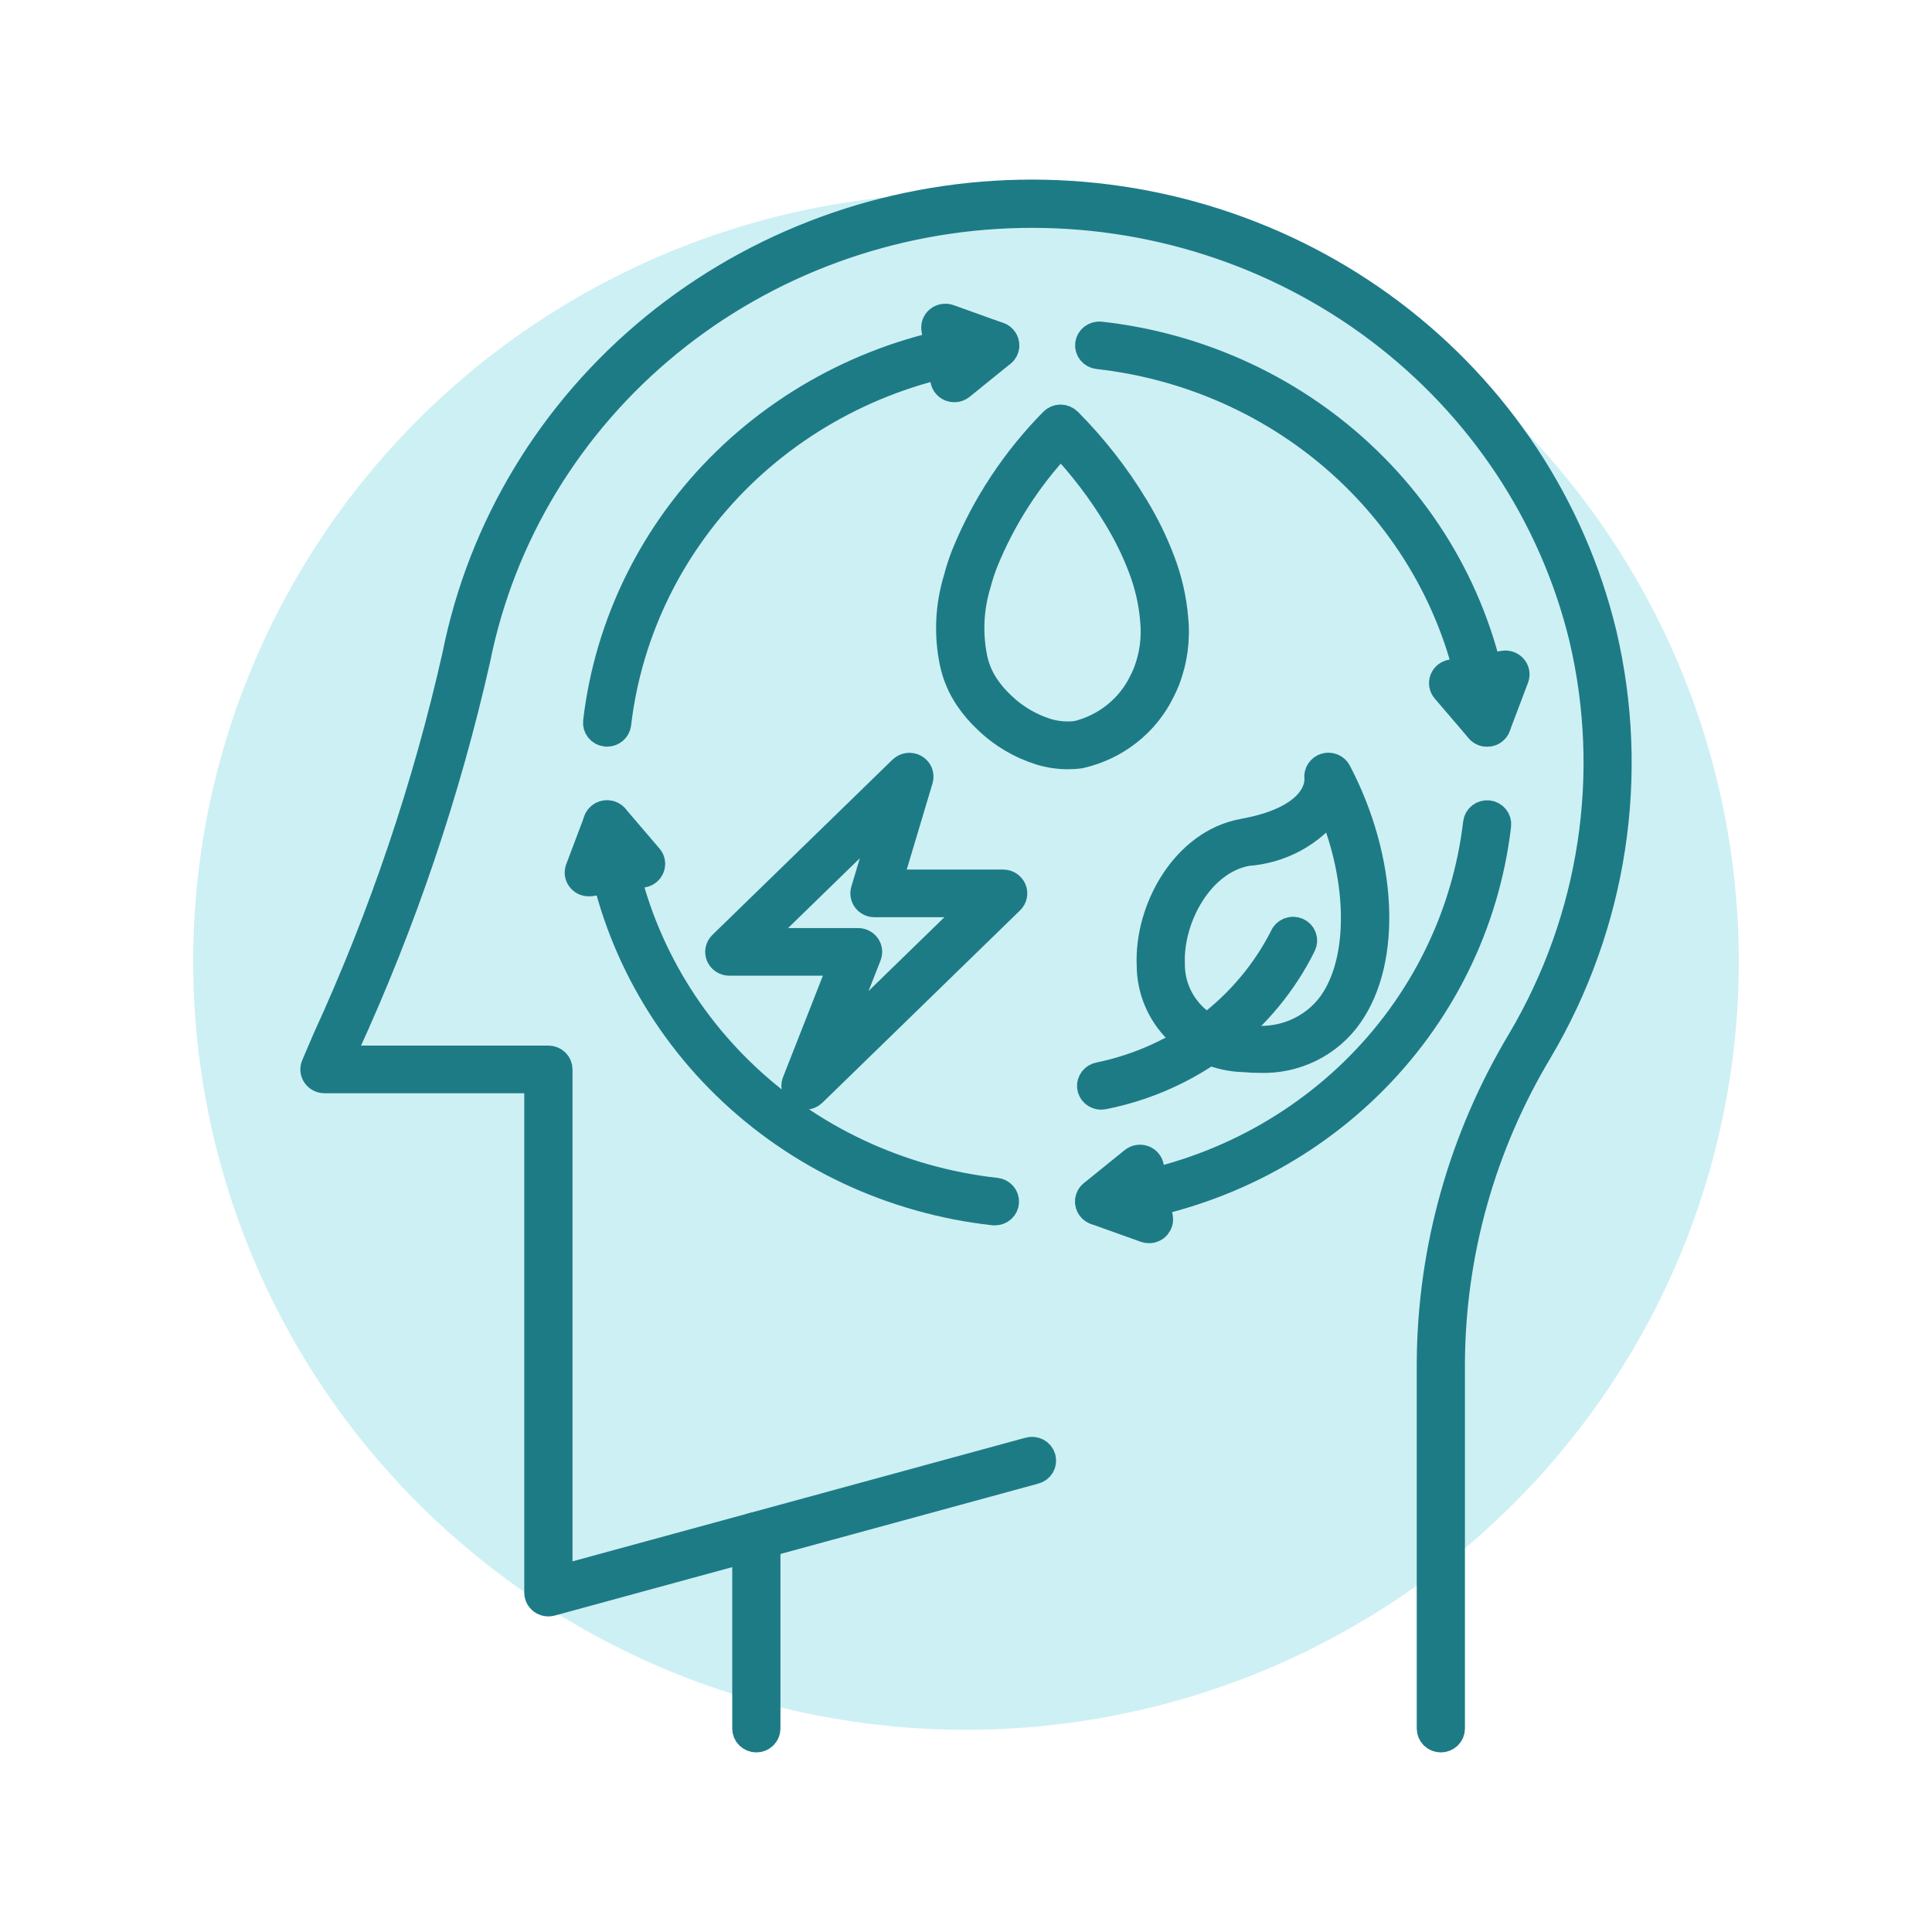 <svg width="80" height="80" viewBox="0 0 80 80" fill="none" xmlns="http://www.w3.org/2000/svg">
<ellipse cx="40" cy="39.813" rx="32" ry="31.814" fill="#CDF0F4"/>
<path d="M59.659 72C59.545 71.999 59.435 71.954 59.354 71.875C59.274 71.796 59.228 71.689 59.228 71.577V56.454C59.248 51.75 60.543 47.135 62.983 43.074C65.962 38.027 66.872 32.072 65.531 26.4C64.295 21.332 61.312 16.83 57.079 13.642C52.846 10.453 47.619 8.771 42.267 8.876C36.915 8.98 31.762 10.864 27.663 14.215C23.566 17.566 20.77 22.181 19.743 27.293C18.496 32.815 16.673 38.199 14.302 43.36L14.088 43.859H22.709C22.824 43.859 22.934 43.904 23.016 43.983C23.098 44.062 23.143 44.17 23.143 44.282V65.39L42.599 60.08C42.654 60.062 42.713 60.056 42.772 60.061C42.83 60.066 42.887 60.082 42.939 60.109C42.991 60.136 43.036 60.173 43.073 60.218C43.11 60.263 43.137 60.314 43.153 60.369C43.168 60.424 43.172 60.482 43.164 60.538C43.157 60.595 43.137 60.65 43.107 60.699C43.077 60.748 43.037 60.79 42.989 60.824C42.942 60.858 42.888 60.882 42.83 60.894L22.823 66.353C22.759 66.371 22.691 66.373 22.625 66.361C22.559 66.349 22.497 66.322 22.444 66.283C22.391 66.243 22.347 66.192 22.317 66.134C22.288 66.076 22.272 66.011 22.272 65.946V44.705H13.434C13.363 44.705 13.292 44.687 13.229 44.654C13.166 44.621 13.112 44.574 13.073 44.516C13.033 44.458 13.009 44.391 13.002 44.322C12.995 44.252 13.006 44.183 13.034 44.119L13.498 43.033C15.842 37.925 17.645 32.596 18.877 27.131C19.936 21.824 22.834 17.03 27.086 13.549C31.339 10.069 36.689 8.112 42.245 8.005C47.801 7.898 53.227 9.647 57.618 12.961C62.008 16.275 65.099 20.953 66.374 26.216C67.764 32.095 66.821 38.267 63.732 43.498C61.37 47.43 60.116 51.899 60.096 56.454V71.577C60.096 71.633 60.085 71.688 60.063 71.74C60.041 71.791 60.008 71.838 59.968 71.877C59.927 71.916 59.879 71.947 59.826 71.969C59.773 71.99 59.717 72 59.659 72Z" fill="#1D7B86" stroke="#1D7B86" stroke-width="1.127"/>
<path d="M31.318 72C31.203 72 31.093 71.956 31.011 71.876C30.93 71.797 30.884 71.69 30.884 71.578V63.599C30.884 63.486 30.93 63.379 31.011 63.3C31.093 63.22 31.203 63.176 31.318 63.176C31.433 63.176 31.544 63.22 31.625 63.3C31.707 63.379 31.753 63.486 31.753 63.599V71.578C31.753 71.69 31.707 71.797 31.625 71.876C31.544 71.956 31.433 72 31.318 72Z" fill="#1D7B86" stroke="#1D7B86" stroke-width="1.127"/>
<path d="M61.578 30.354C61.472 30.354 61.369 30.315 61.29 30.246C61.21 30.177 61.16 30.082 61.148 29.98C60.69 26.086 58.891 22.458 56.043 19.686C53.195 16.915 49.466 15.165 45.464 14.72C45.407 14.714 45.353 14.696 45.303 14.669C45.253 14.642 45.209 14.606 45.174 14.562C45.138 14.519 45.112 14.469 45.097 14.416C45.081 14.362 45.076 14.306 45.083 14.251C45.097 14.14 45.156 14.039 45.246 13.97C45.336 13.901 45.451 13.868 45.565 13.88C49.761 14.347 53.671 16.183 56.657 19.089C59.644 21.994 61.53 25.799 62.009 29.881C62.016 29.936 62.011 29.992 61.996 30.046C61.98 30.099 61.954 30.149 61.919 30.193C61.883 30.236 61.839 30.273 61.79 30.3C61.74 30.327 61.685 30.344 61.628 30.35C61.612 30.352 61.595 30.354 61.578 30.354Z" fill="#1D7B86" stroke="#1D7B86" stroke-width="1.127"/>
<path d="M61.577 30.354C61.513 30.354 61.45 30.34 61.393 30.314C61.335 30.288 61.284 30.25 61.243 30.202L59.837 28.558C59.788 28.501 59.755 28.432 59.742 28.359C59.729 28.286 59.736 28.21 59.763 28.141C59.789 28.071 59.834 28.009 59.893 27.962C59.952 27.915 60.022 27.883 60.098 27.871L62.264 27.507C62.339 27.494 62.416 27.502 62.488 27.527C62.56 27.553 62.623 27.597 62.672 27.654C62.72 27.711 62.753 27.779 62.766 27.853C62.778 27.926 62.771 28.001 62.745 28.071L61.985 30.078C61.959 30.148 61.914 30.209 61.855 30.257C61.797 30.305 61.726 30.336 61.651 30.349C61.627 30.353 61.602 30.355 61.577 30.354ZM60.986 28.58L61.43 29.098L61.67 28.465L60.986 28.58Z" fill="#1D7B86" stroke="#1D7B86" stroke-width="1.127"/>
<path d="M45.514 50.176C45.404 50.175 45.298 50.133 45.218 50.059C45.139 49.985 45.091 49.885 45.085 49.778C45.078 49.671 45.114 49.566 45.184 49.483C45.255 49.401 45.355 49.348 45.464 49.334C49.466 48.889 53.194 47.139 56.043 44.368C58.891 41.597 60.69 37.968 61.147 34.075C61.16 33.964 61.219 33.862 61.309 33.792C61.4 33.723 61.515 33.691 61.629 33.704C61.743 33.717 61.848 33.774 61.919 33.862C61.991 33.95 62.023 34.062 62.01 34.173C61.532 38.257 59.645 42.063 56.657 44.97C53.669 47.877 49.758 49.713 45.56 50.178L45.514 50.176Z" fill="#1D7B86" stroke="#1D7B86" stroke-width="1.127"/>
<path d="M47.577 50.915C47.525 50.915 47.474 50.906 47.426 50.889L45.363 50.15C45.292 50.124 45.229 50.08 45.18 50.023C45.132 49.966 45.099 49.898 45.086 49.825C45.074 49.752 45.081 49.677 45.107 49.607C45.133 49.538 45.177 49.476 45.236 49.428L46.926 48.06C46.985 48.013 47.055 47.982 47.13 47.969C47.205 47.957 47.282 47.963 47.354 47.988C47.426 48.014 47.489 48.058 47.537 48.115C47.586 48.172 47.618 48.24 47.631 48.313L48.005 50.421C48.016 50.482 48.013 50.544 47.997 50.604C47.98 50.663 47.95 50.718 47.91 50.766C47.869 50.812 47.818 50.85 47.76 50.876C47.703 50.902 47.64 50.915 47.577 50.915ZM46.37 49.61L47.021 49.843L46.905 49.178L46.37 49.61Z" fill="#1D7B86" stroke="#1D7B86" stroke-width="1.127"/>
<path d="M41.203 50.176H41.152C36.955 49.711 33.043 47.875 30.055 44.968C27.068 42.061 25.181 38.255 24.702 34.171C24.689 34.06 24.721 33.948 24.793 33.86C24.864 33.772 24.969 33.715 25.083 33.702C25.198 33.689 25.313 33.721 25.403 33.79C25.494 33.86 25.552 33.962 25.565 34.073C26.022 37.968 27.822 41.597 30.671 44.368C33.52 47.14 37.25 48.891 41.253 49.335C41.362 49.348 41.462 49.401 41.533 49.484C41.603 49.566 41.639 49.671 41.632 49.778C41.626 49.885 41.578 49.986 41.498 50.06C41.419 50.134 41.313 50.175 41.203 50.176Z" fill="#1D7B86" stroke="#1D7B86" stroke-width="1.127"/>
<path d="M24.379 36.552C24.31 36.552 24.241 36.536 24.18 36.505C24.118 36.474 24.065 36.429 24.025 36.373C23.985 36.318 23.96 36.255 23.95 36.188C23.941 36.121 23.948 36.052 23.972 35.989L24.73 33.981C24.757 33.912 24.802 33.85 24.86 33.803C24.919 33.755 24.989 33.724 25.064 33.711C25.14 33.699 25.217 33.706 25.288 33.731C25.36 33.757 25.423 33.8 25.472 33.857L26.879 35.501C26.928 35.558 26.961 35.626 26.974 35.699C26.987 35.772 26.98 35.847 26.953 35.917C26.927 35.986 26.882 36.048 26.823 36.096C26.765 36.144 26.694 36.175 26.619 36.188L24.452 36.551C24.428 36.553 24.404 36.554 24.379 36.552ZM25.287 34.956L25.047 35.589L25.73 35.476L25.287 34.956Z" fill="#1D7B86" stroke="#1D7B86" stroke-width="1.127"/>
<path d="M25.14 30.353H25.089C24.975 30.34 24.87 30.283 24.799 30.195C24.728 30.107 24.695 29.995 24.708 29.884C25.187 25.8 27.074 21.995 30.061 19.089C33.048 16.183 36.959 14.347 41.156 13.881C41.212 13.874 41.27 13.879 41.325 13.894C41.38 13.909 41.431 13.935 41.476 13.969C41.52 14.004 41.558 14.046 41.586 14.095C41.613 14.143 41.631 14.197 41.638 14.252C41.644 14.307 41.64 14.363 41.624 14.416C41.609 14.469 41.582 14.519 41.547 14.563C41.512 14.606 41.468 14.643 41.418 14.67C41.368 14.697 41.313 14.714 41.257 14.72C37.253 15.165 33.523 16.916 30.674 19.688C27.826 22.461 26.027 26.09 25.571 29.986C25.557 30.087 25.506 30.18 25.426 30.248C25.347 30.316 25.245 30.353 25.14 30.353Z" fill="#1D7B86" stroke="#1D7B86" stroke-width="1.127"/>
<path d="M39.516 16.092C39.465 16.092 39.414 16.083 39.366 16.066C39.294 16.04 39.231 15.997 39.182 15.94C39.133 15.883 39.101 15.814 39.088 15.741L38.715 13.633C38.702 13.56 38.709 13.485 38.736 13.415C38.762 13.346 38.807 13.284 38.865 13.237C38.924 13.19 38.995 13.159 39.07 13.146C39.145 13.133 39.222 13.14 39.294 13.165L41.356 13.905C41.427 13.931 41.491 13.974 41.539 14.031C41.588 14.088 41.621 14.157 41.633 14.23C41.647 14.303 41.639 14.378 41.613 14.448C41.587 14.517 41.542 14.579 41.483 14.626L39.794 15.995C39.716 16.058 39.618 16.092 39.516 16.092ZM39.699 14.212L39.815 14.877L40.348 14.445L39.699 14.212Z" fill="#1D7B86" stroke="#1D7B86" stroke-width="1.127"/>
<path d="M52.146 43.862C51.942 43.862 51.733 43.852 51.519 43.832C50.48 43.809 49.492 43.392 48.766 42.67C48.039 41.947 47.632 40.976 47.632 39.966C47.53 37.663 49.053 34.901 51.482 34.463C54.743 33.873 54.582 32.282 54.574 32.209C54.562 32.11 54.585 32.01 54.641 31.926C54.696 31.842 54.78 31.78 54.877 31.75C54.975 31.72 55.079 31.725 55.173 31.763C55.268 31.801 55.345 31.87 55.392 31.958C57.29 35.579 57.491 39.718 55.876 42.022C55.468 42.613 54.91 43.092 54.257 43.415C53.604 43.737 52.877 43.891 52.146 43.862ZM55.116 33.412C54.713 33.954 54.194 34.404 53.593 34.729C52.993 35.054 52.326 35.247 51.641 35.295C49.685 35.648 48.416 38.02 48.5 39.929C48.496 40.735 48.821 41.51 49.403 42.083C49.984 42.657 50.775 42.983 51.603 42.991C52.275 43.106 52.967 43.032 53.597 42.776C54.227 42.521 54.769 42.096 55.158 41.55C56.428 39.737 56.381 36.45 55.116 33.412Z" fill="#1D7B86" stroke="#1D7B86" stroke-width="1.127"/>
<path d="M45.596 45.386C45.487 45.386 45.383 45.347 45.302 45.276C45.222 45.205 45.172 45.107 45.162 45.002C45.152 44.897 45.183 44.792 45.249 44.708C45.315 44.623 45.41 44.566 45.517 44.547C47.153 44.211 48.688 43.518 50.009 42.521C51.329 41.524 52.4 40.248 53.14 38.79C53.161 38.737 53.194 38.69 53.235 38.649C53.276 38.609 53.325 38.578 53.378 38.556C53.432 38.535 53.49 38.524 53.548 38.524C53.606 38.525 53.664 38.537 53.717 38.56C53.77 38.582 53.818 38.615 53.858 38.656C53.898 38.697 53.93 38.746 53.95 38.799C53.97 38.852 53.98 38.908 53.977 38.965C53.975 39.021 53.961 39.077 53.936 39.128C53.148 40.72 51.992 42.112 50.559 43.197C49.125 44.281 47.453 45.028 45.674 45.378C45.648 45.383 45.622 45.386 45.596 45.386Z" fill="#1D7B86" stroke="#1D7B86" stroke-width="1.127"/>
<path d="M44.207 31.289C43.828 31.288 43.45 31.232 43.088 31.122C42.251 30.861 41.49 30.41 40.868 29.806C40.577 29.535 40.318 29.233 40.096 28.905C39.797 28.464 39.587 27.972 39.476 27.455C39.23 26.293 39.285 25.089 39.636 23.952C39.723 23.615 39.831 23.283 39.96 22.959C40.796 20.912 42.031 19.041 43.598 17.451C43.638 17.408 43.687 17.374 43.742 17.351C43.796 17.328 43.855 17.316 43.914 17.315C43.973 17.316 44.032 17.328 44.086 17.351C44.141 17.373 44.19 17.406 44.232 17.447C45.297 18.519 46.227 19.71 47.003 20.996C47.435 21.704 47.799 22.45 48.092 23.224C48.387 23.992 48.571 24.797 48.639 25.615C48.726 26.481 48.607 27.355 48.292 28.17C48.228 28.33 48.163 28.469 48.086 28.621C47.765 29.277 47.297 29.855 46.715 30.311C46.133 30.767 45.454 31.09 44.726 31.255C44.554 31.279 44.381 31.29 44.207 31.289ZM43.921 18.361C42.573 19.793 41.505 21.453 40.771 23.259C40.654 23.553 40.556 23.855 40.476 24.161C40.166 25.167 40.113 26.231 40.324 27.261C40.411 27.679 40.58 28.077 40.821 28.433C41.008 28.71 41.227 28.965 41.473 29.195C41.996 29.704 42.636 30.086 43.341 30.308C43.749 30.433 44.18 30.468 44.603 30.411C45.192 30.265 45.74 29.994 46.208 29.616C46.676 29.239 47.052 28.765 47.309 28.23C47.373 28.108 47.43 27.984 47.48 27.857C47.749 27.16 47.849 26.413 47.773 25.672V25.665C47.71 24.925 47.542 24.198 47.274 23.502C46.999 22.779 46.657 22.082 46.252 21.419C45.591 20.321 44.809 19.296 43.921 18.361Z" fill="#1D7B86" stroke="#1D7B86" stroke-width="1.127"/>
<path d="M33.352 45.386C33.282 45.386 33.213 45.369 33.151 45.337C33.088 45.305 33.035 45.258 32.995 45.202C32.955 45.146 32.93 45.081 32.922 45.013C32.913 44.945 32.922 44.876 32.947 44.812L34.901 39.838H30.198C30.112 39.838 30.028 39.813 29.957 39.767C29.885 39.72 29.83 39.654 29.797 39.577C29.764 39.5 29.755 39.415 29.772 39.333C29.789 39.251 29.83 39.176 29.891 39.117L37.35 31.859C37.418 31.793 37.507 31.75 37.603 31.739C37.698 31.727 37.795 31.747 37.878 31.794C37.961 31.842 38.025 31.915 38.061 32.002C38.096 32.09 38.101 32.186 38.074 32.276L36.789 36.57H41.539C41.625 36.57 41.709 36.595 41.781 36.641C41.852 36.688 41.908 36.754 41.941 36.831C41.974 36.908 41.983 36.993 41.966 37.075C41.949 37.157 41.908 37.233 41.847 37.292L33.656 45.262C33.575 45.34 33.466 45.385 33.352 45.386ZM31.245 38.993H35.531C35.602 38.992 35.671 39.009 35.734 39.041C35.796 39.072 35.85 39.119 35.89 39.175C35.93 39.232 35.955 39.297 35.963 39.365C35.971 39.433 35.962 39.502 35.937 39.566L34.484 43.262L40.494 37.416H36.208C36.141 37.416 36.074 37.4 36.014 37.371C35.954 37.341 35.901 37.299 35.861 37.246C35.821 37.194 35.794 37.133 35.782 37.068C35.77 37.004 35.773 36.938 35.792 36.875L36.764 33.622L31.245 38.993Z" fill="#1D7B86" stroke="#1D7B86" stroke-width="1.127"/>
</svg>
